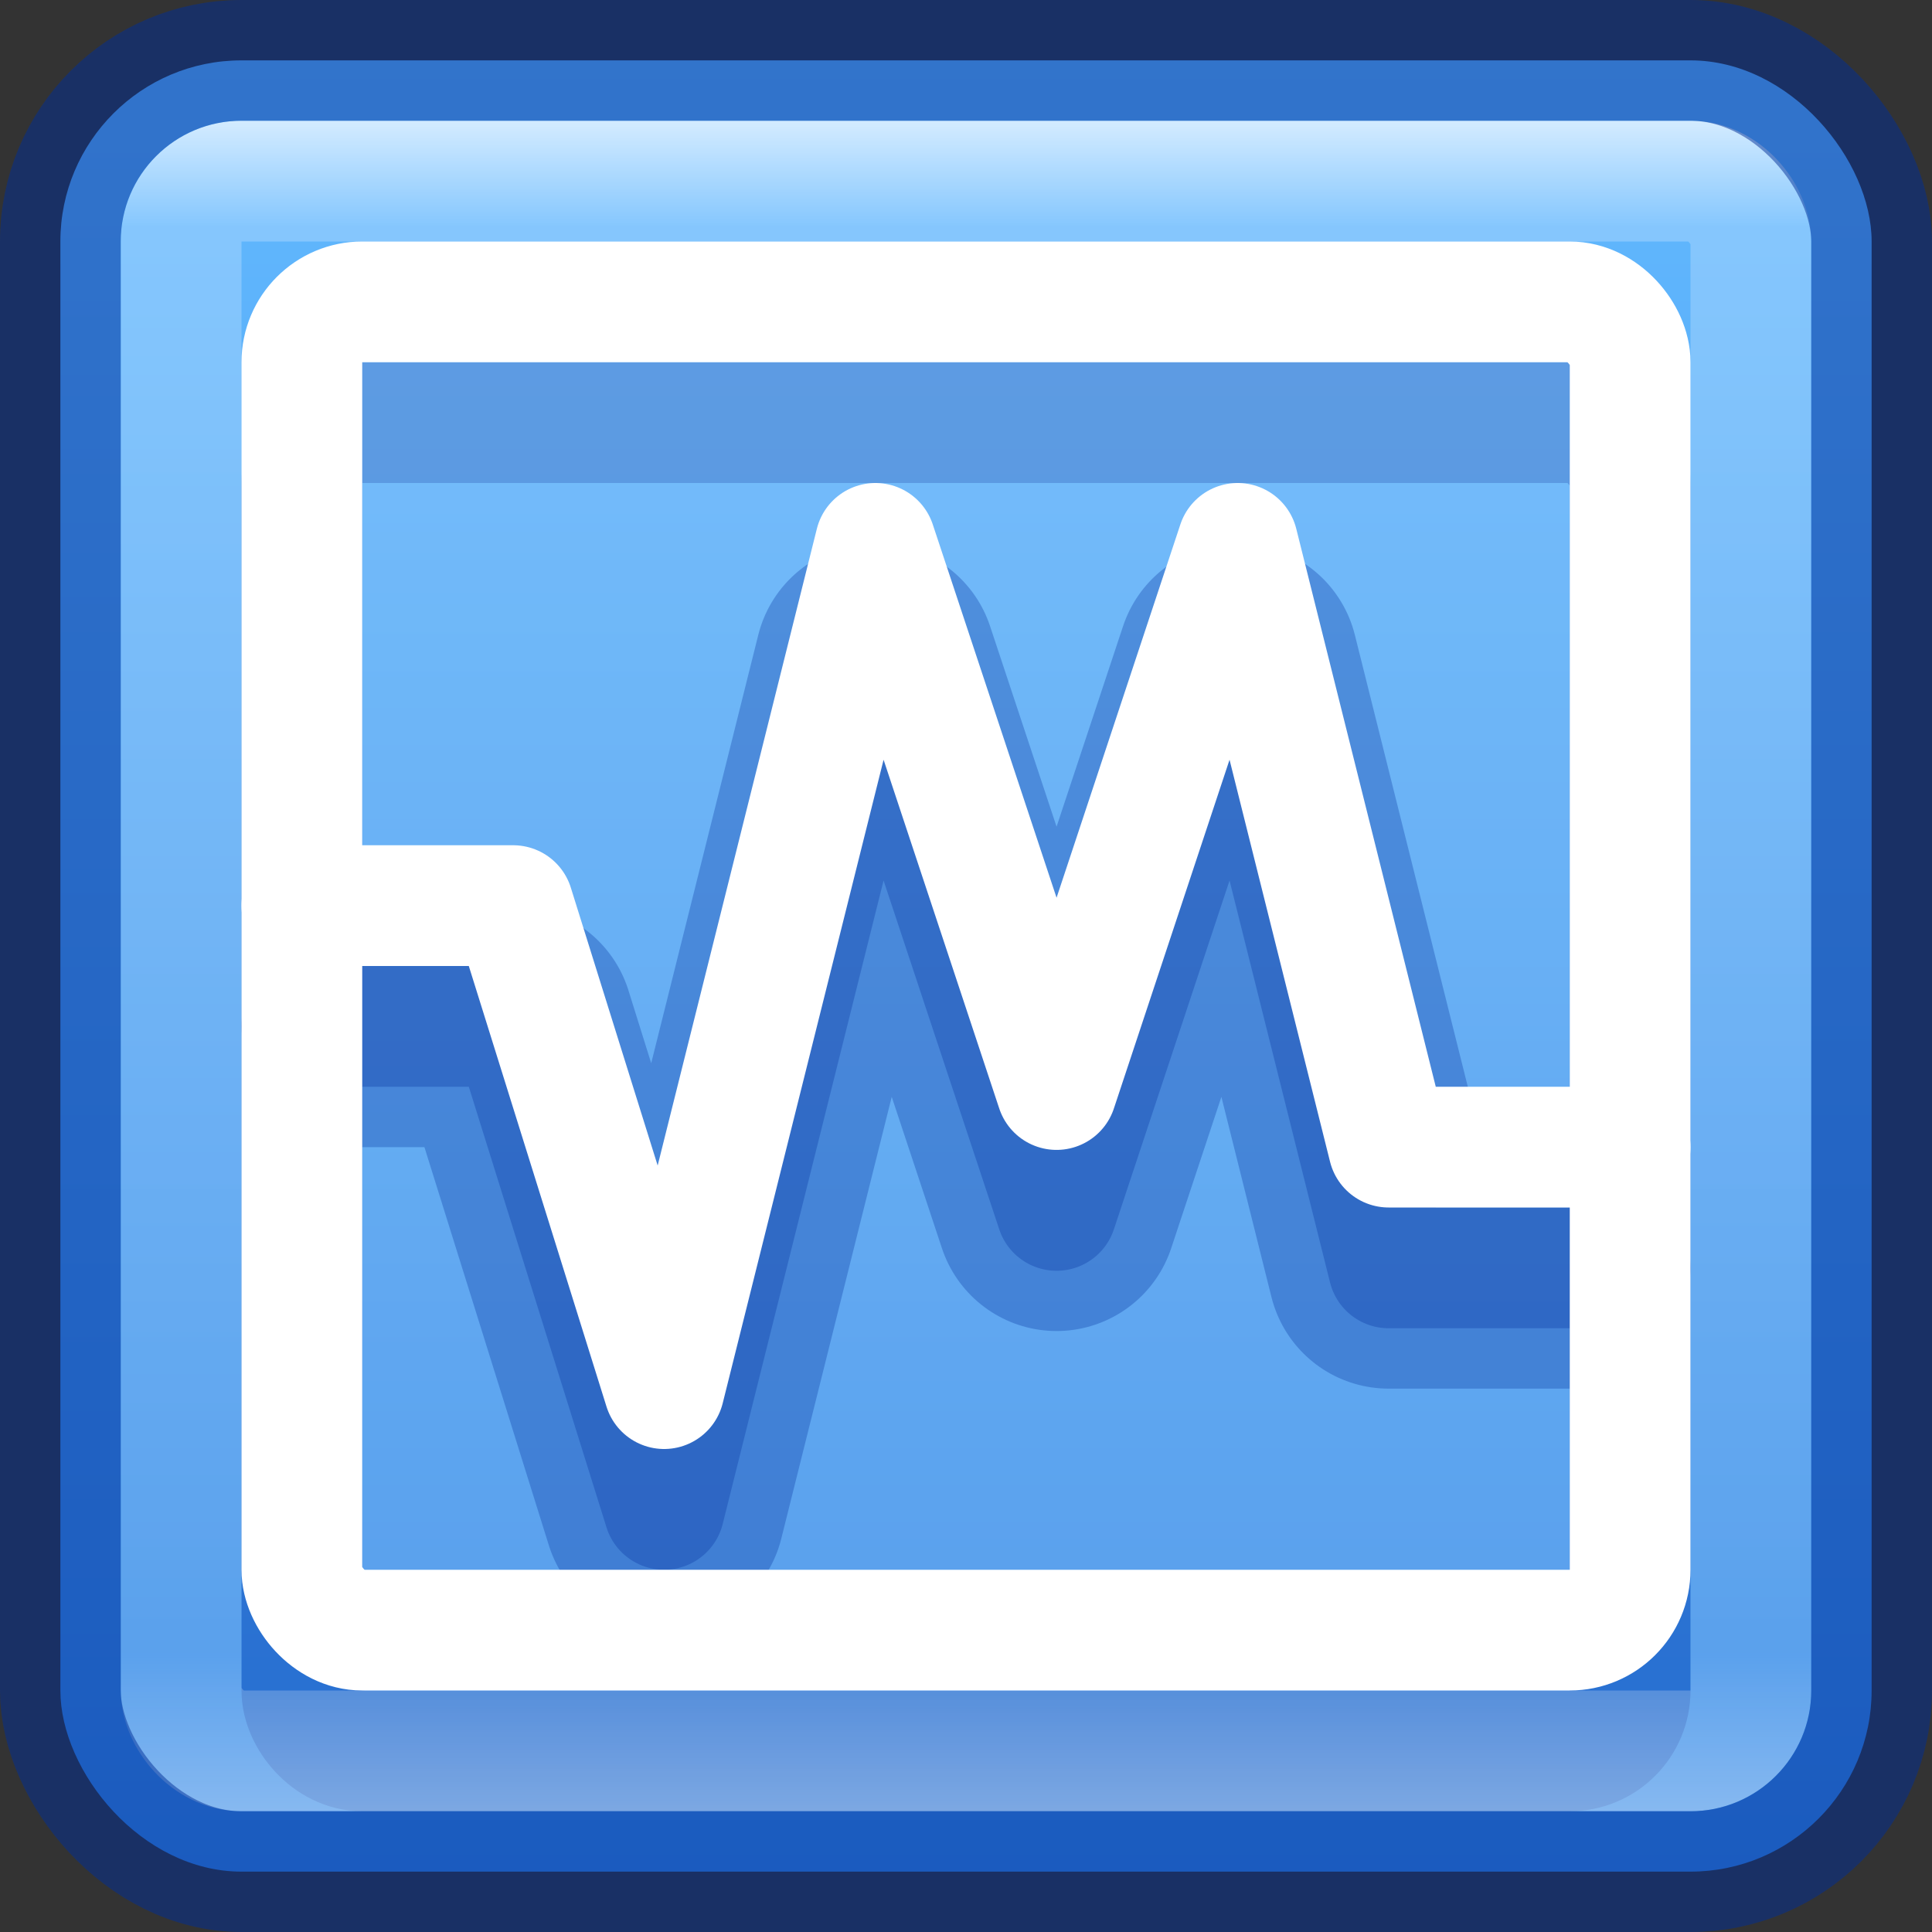 <?xml version="1.0" encoding="UTF-8" standalone="no"?>
<svg
   width="16"
   height="16"
   id="svg3658"
   version="1.1"
   enable-background="new"
   sodipodi:docname="virtualbox.svg"
   inkscape:version="1.2.2 (b0a8486541, 2022-12-01)"
   xmlns:inkscape="http://www.inkscape.org/namespaces/inkscape"
   xmlns:sodipodi="http://sodipodi.sourceforge.net/DTD/sodipodi-0.dtd"
   xmlns:xlink="http://www.w3.org/1999/xlink"
   xmlns="http://www.w3.org/2000/svg"
   xmlns:svg="http://www.w3.org/2000/svg"
   xmlns:rdf="http://www.w3.org/1999/02/22-rdf-syntax-ns#"
   xmlns:cc="http://creativecommons.org/ns#"
   xmlns:dc="http://purl.org/dc/elements/1.1/">
  <rect width="100%" height="100%" fill="#333333" stroke="none"/>
  <sodipodi:namedview
     id="namedview46572"
     pagecolor="#ffffff"
     bordercolor="#000000"
     borderopacity="0.25"
     inkscape:showpageshadow="2"
     inkscape:pageopacity="0.0"
     inkscape:pagecheckerboard="0"
     inkscape:deskcolor="#d1d1d1"
     showgrid="false"
     inkscape:zoom="32"
     inkscape:cx="6.21875"
     inkscape:cy="10.65625"
     inkscape:window-width="1278"
     inkscape:window-height="1005"
     inkscape:window-x="386"
     inkscape:window-y="543"
     inkscape:window-maximized="0"
     inkscape:current-layer="svg3658" />
  <defs
     id="defs3660">
    <linearGradient
       inkscape:collect="always"
       id="linearGradient49666">
      <stop
         style="stop-color:#64baff;stop-opacity:1"
         offset="0"
         id="stop49662" />
      <stop
         style="stop-color:#3689e6;stop-opacity:1"
         offset="1"
         id="stop49664" />
    </linearGradient>
    <linearGradient
       id="linearGradient3924">
      <stop
         offset="0"
         style="stop-color:#ffffff;stop-opacity:1;"
         id="stop3926" />
      <stop
         id="stop3928"
         style="stop-color:#ffffff;stop-opacity:0.235;"
         offset="0.095" />
      <stop
         offset="0.91"
         style="stop-color:#ffffff;stop-opacity:0.157;"
         id="stop3930" />
      <stop
         offset="1"
         style="stop-color:#ffffff;stop-opacity:0.392;"
         id="stop3932" />
    </linearGradient>
    <linearGradient
       x1="24"
       y1="2.654"
       x2="24"
       y2="43.923"
       id="linearGradient3991"
       xlink:href="#linearGradient3924"
       gradientUnits="userSpaceOnUse"
       gradientTransform="matrix(0.351,0,0,0.351,-0.432,-0.432)" />
    <linearGradient
       inkscape:collect="always"
       xlink:href="#linearGradient49666"
       id="linearGradient49668"
       x1="24"
       y1="4.5"
       x2="24"
       y2="43.5"
       gradientUnits="userSpaceOnUse"
       gradientTransform="matrix(0.385,0,0,0.385,-1.231,-1.231)" />
  </defs>
  <rect
     style="fill:url(#linearGradient49668);fill-opacity:1;stroke:none;stroke-width:1;stroke-linecap:round;stroke-linejoin:round;stroke-dasharray:none;stroke-opacity:0.5;paint-order:markers fill stroke;stop-color:#000000"
     id="rect46775"
     width="15"
     height="15"
     x="0.5"
     y="0.5"
     rx="1.5"
     ry="1.5" />
  <rect
     style="fill:none;fill-opacity:0.7;stroke:#002e99;stroke-width:1;stroke-linecap:round;stroke-linejoin:round;stroke-dasharray:none;stroke-opacity:0.3;paint-order:markers fill stroke;stop-color:#000000"
     id="rect53364"
     width="11"
     height="11"
     x="2.5"
     y="3.5"
     rx="0.5"
     ry="0.5" />
  <rect
     style="opacity:0.15;fill:#ffffff;fill-opacity:1;stroke:none;stroke-width:2;stroke-linecap:round;stroke-linejoin:round;stroke-dasharray:none;stroke-opacity:1;paint-order:markers fill stroke;stop-color:#000000"
     id="rect69249"
     width="10"
     height="10"
     x="3"
     y="3" />
  <path
     style="fill:none;fill-opacity:0.7;stroke:#002e99;stroke-width:2;stroke-linecap:round;stroke-linejoin:round;stroke-dasharray:none;stroke-opacity:0.3;paint-order:markers fill stroke;stop-color:#000000"
     d="M 3,8.5 H 4.25 L 5.5,12.5 7.25,5.5 8.75,10.023 10.25,5.5 11.5,10.5 H 13"
     id="path3962"
     sodipodi:nodetypes="cccccccc" />
  <path
     style="fill:none;fill-opacity:0.7;stroke:#002e99;stroke-width:1;stroke-linecap:round;stroke-linejoin:round;stroke-dasharray:none;stroke-opacity:0.3;paint-order:markers fill stroke;stop-color:#000000"
     d="m 2.5,8.5 h 1.75 l 1.25,4 1.75,-7 1.5,4.524 1.5,-4.524 1.25,5 h 2"
     id="path3597"
     sodipodi:nodetypes="cccccccc" />
  <rect
     style="fill:none;fill-opacity:0.7;stroke:#ffffff;stroke-width:1;stroke-linecap:round;stroke-linejoin:round;stroke-dasharray:none;stroke-opacity:1;paint-order:markers fill stroke;stop-color:#000000"
     id="rect47449"
     width="11"
     height="11"
     x="2.5"
     y="2.5"
     rx="0.5"
     ry="0.5" />
  <path
     style="fill:none;fill-opacity:0.7;stroke:#ffffff;stroke-width:1;stroke-linecap:round;stroke-linejoin:round;stroke-dasharray:none;stroke-opacity:1;paint-order:markers fill stroke;stop-color:#000000"
     d="M 2.5,7.5 H 4.25 L 5.5,11.5 7.25,4.5 8.75,9.023 10.25,4.5 11.5,9.5 h 2"
     id="path47642"
     sodipodi:nodetypes="cccccccc" />
  <rect
     width="13"
     height="13"
     rx="0.5"
     ry="0.5"
     x="1.5"
     y="1.5"
     id="rect6741-7"
     style="fill:none;stroke:url(#linearGradient3991);stroke-width:1;stroke-linecap:round;stroke-linejoin:round;stroke-miterlimit:4;stroke-dasharray:none;stroke-dashoffset:0;stroke-opacity:1" />
  <rect
     style="fill:none;fill-opacity:1;stroke:#002e99;stroke-width:1;stroke-linecap:round;stroke-linejoin:round;stroke-dasharray:none;stroke-opacity:0.5;paint-order:markers fill stroke;stop-color:#000000"
     id="rect50160"
     width="15"
     height="15"
     x="0.5"
     y="0.5"
     rx="1.5"
     ry="1.5" />
</svg>
